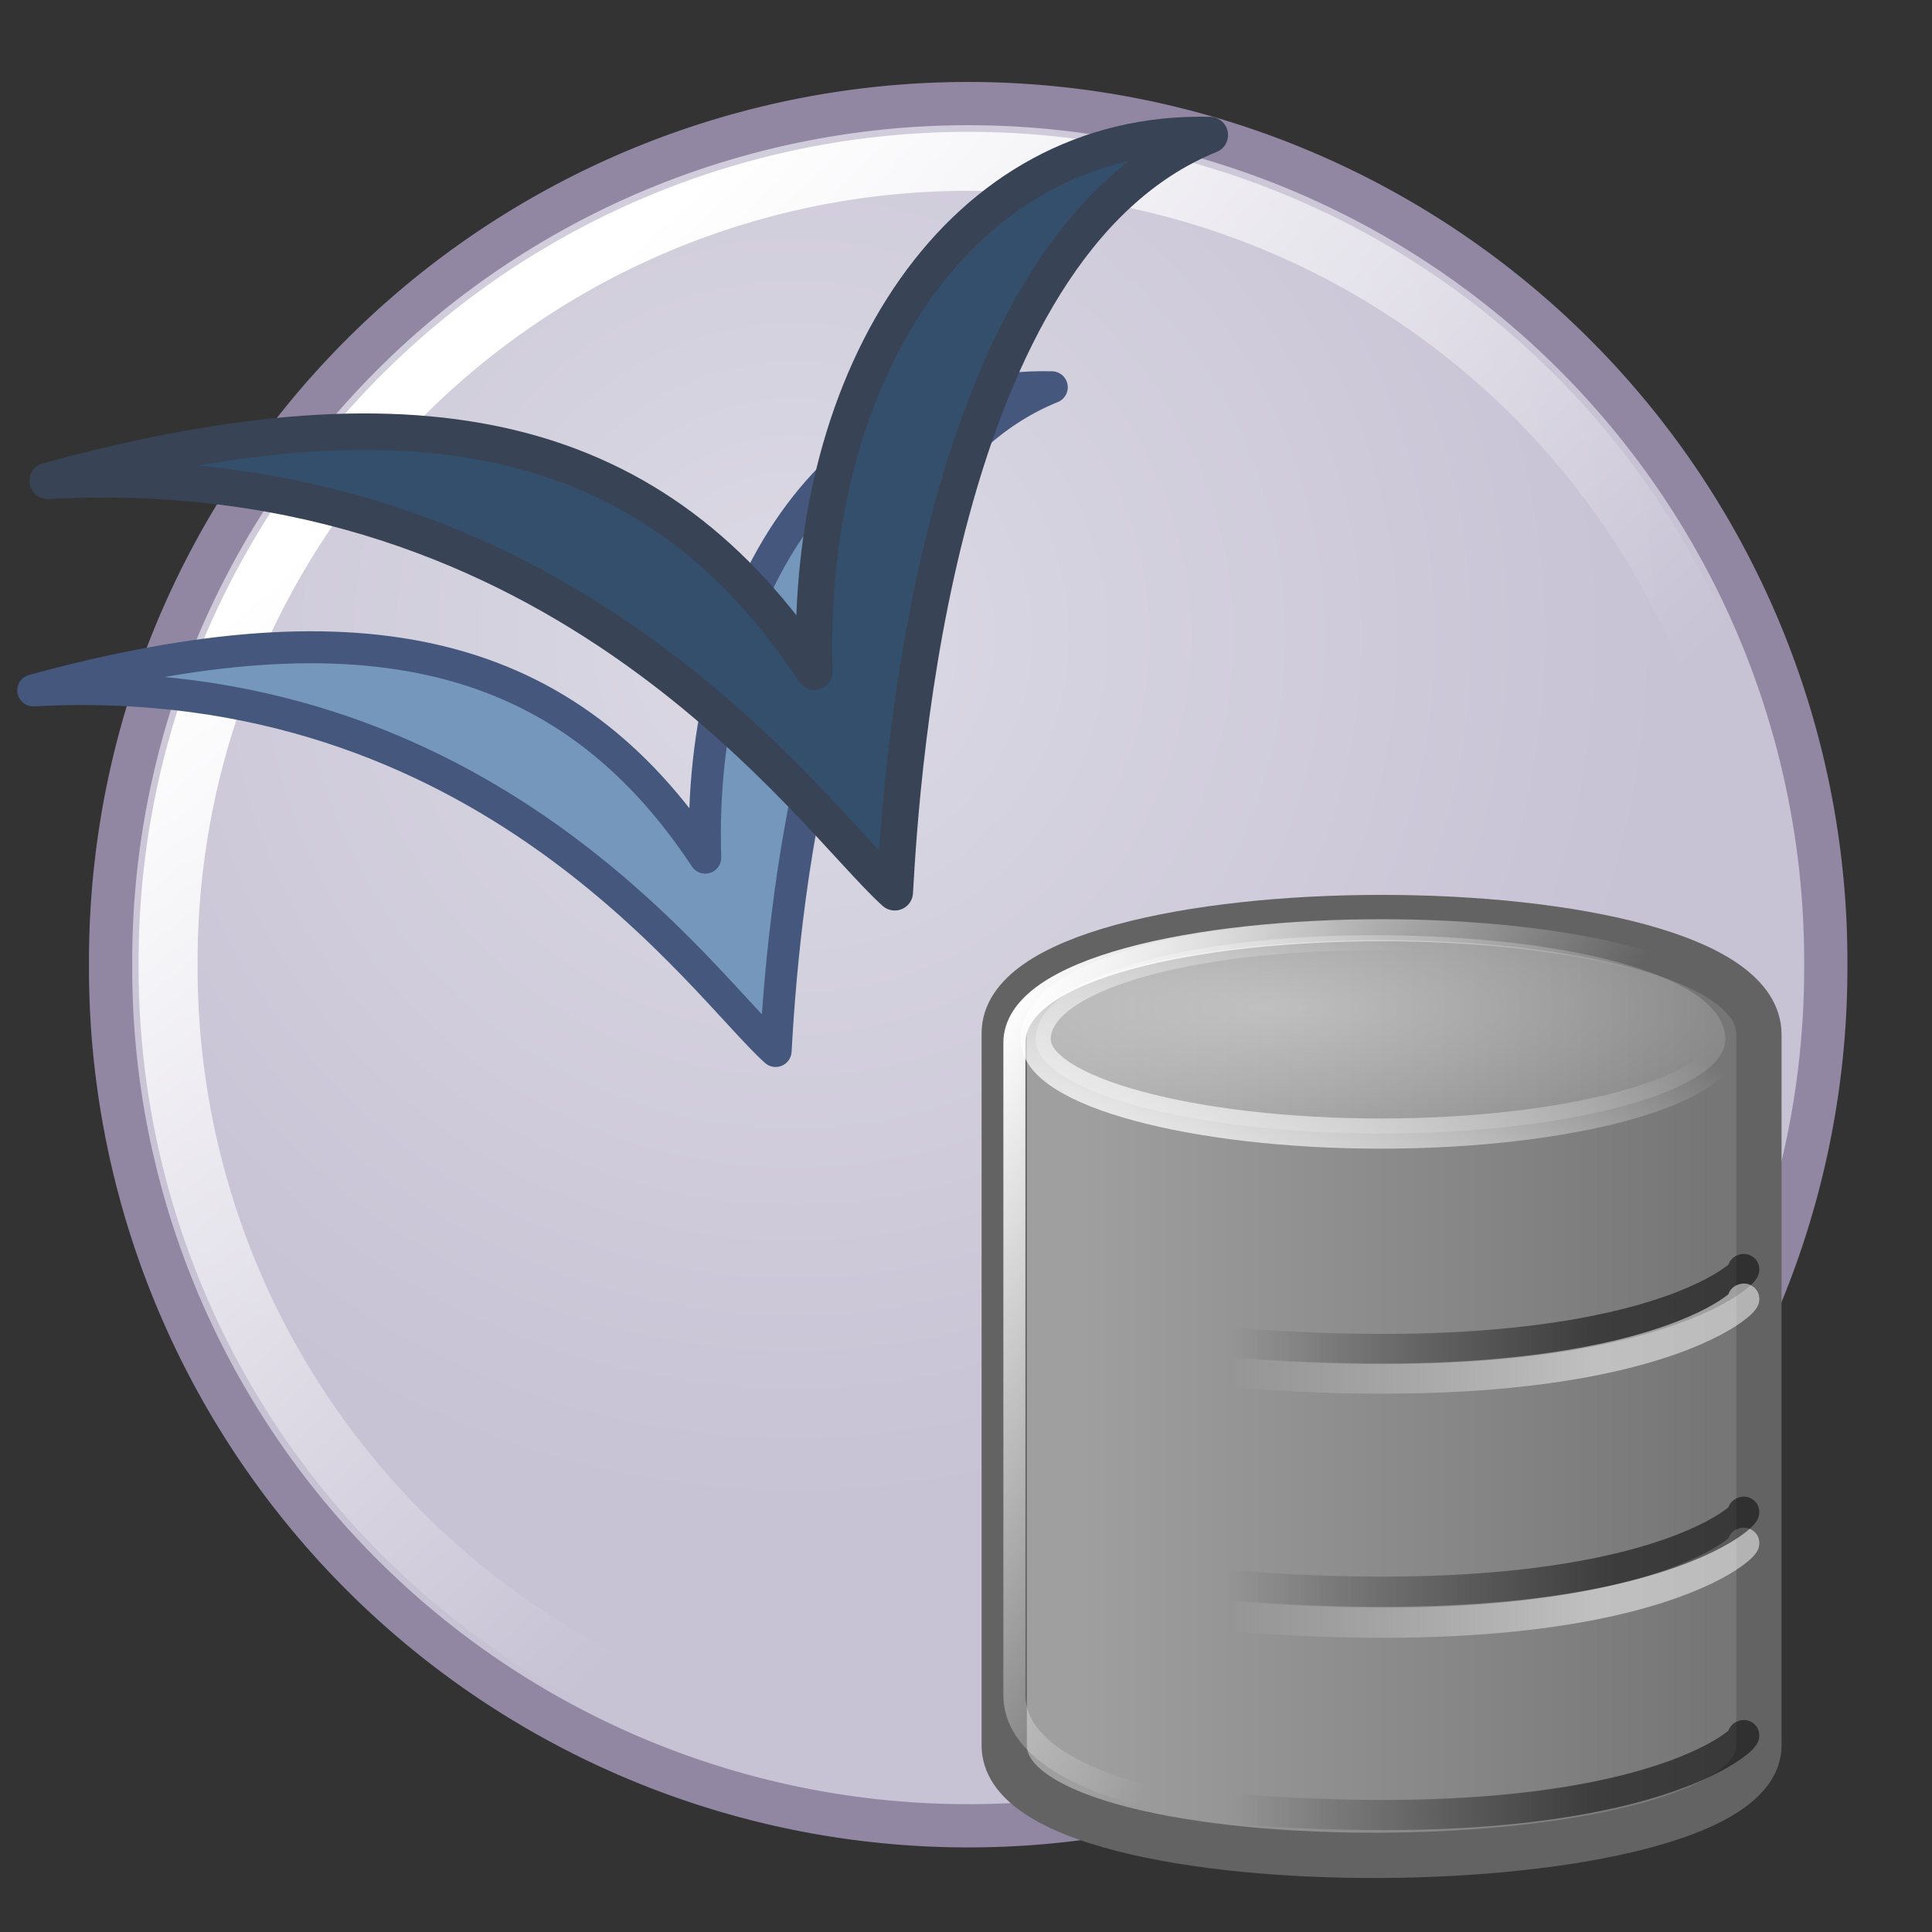 <?xml version="1.0" encoding="UTF-8" standalone="no"?>
<!-- Created with Inkscape (http://www.inkscape.org/) -->
<svg
   xmlns:dc="http://purl.org/dc/elements/1.1/"
   xmlns:cc="http://web.resource.org/cc/"
   xmlns:rdf="http://www.w3.org/1999/02/22-rdf-syntax-ns#"
   xmlns:svg="http://www.w3.org/2000/svg"
   xmlns="http://www.w3.org/2000/svg"
   xmlns:xlink="http://www.w3.org/1999/xlink"
   xmlns:sodipodi="http://inkscape.sourceforge.net/DTD/sodipodi-0.dtd"
   xmlns:inkscape="http://www.inkscape.org/namespaces/inkscape"
   width="128px"
   height="128px"
   id="svg2"
   sodipodi:version="0.32"
   inkscape:version="0.42.2"
   sodipodi:docbase="/home/silvestre/Desktop/Nuovo!/scalable/apps"
   sodipodi:docname="ooo-base1.9.svg">
  <rect width="100%" height="100%" fill="#333333" stroke="none"/>
  <defs
     id="defs4">
    <linearGradient
       inkscape:collect="always"
       id="linearGradient3813">
      <stop
         style="stop-color:#ffffff;stop-opacity:1;"
         offset="0"
         id="stop3815" />
      <stop
         style="stop-color:#ffffff;stop-opacity:0;"
         offset="1"
         id="stop3817" />
    </linearGradient>
    <linearGradient
       id="linearGradient3079"
       inkscape:collect="always">
      <stop
         id="stop3081"
         offset="0"
         style="stop-color:#ffffff;stop-opacity:1" />
      <stop
         id="stop3083"
         offset="1"
         style="stop-color:#ffffff;stop-opacity:0" />
    </linearGradient>
    <linearGradient
       id="linearGradient3073"
       inkscape:collect="always">
      <stop
         id="stop3075"
         offset="0"
         style="stop-color:#ffffff;stop-opacity:1" />
      <stop
         id="stop3077"
         offset="1"
         style="stop-color:#ffffff;stop-opacity:0" />
    </linearGradient>
    <linearGradient
       inkscape:collect="always"
       id="linearGradient2331">
      <stop
         style="stop-color:#000000;stop-opacity:1;"
         offset="0"
         id="stop2333" />
      <stop
         style="stop-color:#000000;stop-opacity:0;"
         offset="1"
         id="stop2335" />
    </linearGradient>
    <linearGradient
       inkscape:collect="always"
       id="linearGradient2323">
      <stop
         style="stop-color:#000000;stop-opacity:1;"
         offset="0"
         id="stop2325" />
      <stop
         style="stop-color:#000000;stop-opacity:0;"
         offset="1"
         id="stop2327" />
    </linearGradient>
    <linearGradient
       inkscape:collect="always"
       id="linearGradient2315">
      <stop
         style="stop-color:#ffffff;stop-opacity:0.412"
         offset="0"
         id="stop2317" />
      <stop
         style="stop-color:#ffffff;stop-opacity:0.08"
         offset="1"
         id="stop2319" />
    </linearGradient>
    <linearGradient
       inkscape:collect="always"
       id="linearGradient3499">
      <stop
         style="stop-color:#ffffff;stop-opacity:1;"
         offset="0"
         id="stop3501" />
      <stop
         style="stop-color:#ffffff;stop-opacity:0;"
         offset="1"
         id="stop3503" />
    </linearGradient>
    <linearGradient
       inkscape:collect="always"
       id="linearGradient2761">
      <stop
         style="stop-color:#dcdae5;stop-opacity:1"
         offset="0"
         id="stop2763" />
      <stop
         style="stop-color:#c7c2d4;stop-opacity:1"
         offset="1"
         id="stop2765" />
    </linearGradient>
    <radialGradient
       inkscape:collect="always"
       xlink:href="#linearGradient2761"
       id="radialGradient2767"
       cx="51.089"
       cy="41.132"
       fx="51.089"
       fy="41.132"
       r="60.995"
       gradientUnits="userSpaceOnUse" />
    <linearGradient
       inkscape:collect="always"
       xlink:href="#linearGradient3499"
       id="linearGradient3505"
       x1="26.913"
       y1="20.598"
       x2="78.881"
       y2="76.867"
       gradientUnits="userSpaceOnUse" />
    <linearGradient
       id="linearGradient24332">
      <stop
         id="stop24334"
         offset="0"
         style="stop-color:#9f9f9f;stop-opacity:1" />
      <stop
         id="stop24336"
         offset="1"
         style="stop-color:#767676;stop-opacity:1" />
    </linearGradient>
    <linearGradient
       inkscape:collect="always"
       xlink:href="#linearGradient24332"
       id="linearGradient1585"
       gradientUnits="userSpaceOnUse"
       gradientTransform="scale(0.933,1.072)"
       x1="170.054"
       y1="95.014"
       x2="214.883"
       y2="95.014" />
    <radialGradient
       inkscape:collect="always"
       xlink:href="#linearGradient2315"
       id="radialGradient2321"
       cx="170.872"
       cy="73.97"
       fx="170.872"
       fy="73.97"
       r="24.23"
       gradientTransform="matrix(1.573,5.334278e-17,-1.534458e-17,0.452,-97.476,45.182)"
       gradientUnits="userSpaceOnUse" />
    <linearGradient
       inkscape:collect="always"
       xlink:href="#linearGradient3073"
       id="linearGradient2329"
       x1="192.58"
       y1="100.091"
       x2="168.547"
       y2="100.091"
       gradientUnits="userSpaceOnUse"
       gradientTransform="translate(0,18.135)" />
    <linearGradient
       inkscape:collect="always"
       xlink:href="#linearGradient2331"
       id="linearGradient2337"
       x1="193.966"
       y1="113.954"
       x2="168.089"
       y2="113.954"
       gradientUnits="userSpaceOnUse"
       gradientTransform="translate(0,2.079)" />
    <linearGradient
       inkscape:collect="always"
       xlink:href="#linearGradient2323"
       id="linearGradient2341"
       gradientUnits="userSpaceOnUse"
       x1="192.58"
       y1="100.091"
       x2="168.547"
       y2="100.091" />
    <linearGradient
       inkscape:collect="always"
       xlink:href="#linearGradient3079"
       id="linearGradient2345"
       gradientUnits="userSpaceOnUse"
       x1="192.58"
       y1="100.091"
       x2="168.547"
       y2="100.091"
       gradientTransform="translate(0,1.96)" />
    <linearGradient
       inkscape:collect="always"
       xlink:href="#linearGradient3813"
       id="linearGradient3819"
       x1="153.515"
       y1="79.297"
       x2="183.107"
       y2="97.087"
       gradientUnits="userSpaceOnUse" />
    <linearGradient
       inkscape:collect="always"
       xlink:href="#linearGradient3079"
       id="linearGradient1353"
       gradientUnits="userSpaceOnUse"
       gradientTransform="translate(0,-13.07)"
       x1="192.58"
       y1="100.091"
       x2="168.547"
       y2="100.091" />
    <linearGradient
       inkscape:collect="always"
       xlink:href="#linearGradient2323"
       id="linearGradient1357"
       gradientUnits="userSpaceOnUse"
       x1="192.58"
       y1="100.091"
       x2="168.547"
       y2="100.091"
       gradientTransform="translate(0,30.878)" />
    <linearGradient
       inkscape:collect="always"
       xlink:href="#linearGradient3079"
       id="linearGradient2086"
       x1="172.756"
       y1="96.889"
       x2="181.305"
       y2="74.94"
       gradientUnits="userSpaceOnUse" />
  </defs>
  <sodipodi:namedview
     id="base"
     pagecolor="#ffffff"
     bordercolor="#666666"
     borderopacity="1.0"
     inkscape:pageopacity="0.0"
     inkscape:pageshadow="2"
     inkscape:zoom="0.76511165"
     inkscape:cx="159.94336"
     inkscape:cy="70.713658"
     inkscape:document-units="px"
     inkscape:current-layer="g23568"
     inkscape:window-width="772"
     inkscape:window-height="543"
     inkscape:window-x="41"
     inkscape:window-y="84" />
  <g
     inkscape:label="Layer 1"
     inkscape:groupmode="layer"
     id="layer1">
    <path
       sodipodi:type="arc"
       style="opacity:1;color:#000000;fill:url(#radialGradient2767);fill-opacity:1.0;fill-rule:evenodd;stroke:#9287a3;stroke-width:3;stroke-linecap:round;stroke-linejoin:round;marker:none;marker-start:none;marker-mid:none;marker-end:none;stroke-miterlimit:4;stroke-dasharray:none;stroke-dashoffset:0;stroke-opacity:1;visibility:visible;display:inline;overflow:visible"
       id="path1306"
       sodipodi:cx="63.191338"
       sodipodi:cy="63.884476"
       sodipodi:rx="59.494583"
       sodipodi:ry="59.494583"
       d="M 122.686 63.884 A 59.495 59.495 0 1 1  3.697,63.884 A 59.495 59.495 0 1 1  122.686 63.884 z"
       transform="matrix(0.955,0,0,0.955,3.797,2.904)" />
    <path
       sodipodi:type="arc"
       style="opacity:1;color:#000000;fill:none;fill-opacity:1;fill-rule:evenodd;stroke:url(#linearGradient3505);stroke-width:4.387;stroke-linecap:round;stroke-linejoin:round;marker:none;marker-start:none;marker-mid:none;marker-end:none;stroke-miterlimit:4;stroke-dasharray:none;stroke-dashoffset:0;stroke-opacity:1;visibility:visible;display:inline;overflow:visible"
       id="path2769"
       sodipodi:cx="63.191338"
       sodipodi:cy="63.884476"
       sodipodi:rx="59.494583"
       sodipodi:ry="59.494583"
       d="M 122.686 63.884 A 59.495 59.495 0 1 1  3.697,63.884 A 59.495 59.495 0 1 1  122.686 63.884 z"
       transform="matrix(0.891,0,0,0.891,7.844,6.995)" />
    <path
       style="fill:#7497bb;fill-opacity:1;fill-rule:evenodd;stroke:#45577d;stroke-width:2.119;stroke-linecap:butt;stroke-linejoin:round;stroke-miterlimit:4;stroke-dasharray:none;stroke-opacity:1"
       d="M 2.202,45.739 C 24.205,39.738 37.635,43.085 46.724,56.82 C 46.163,39.507 55.214,25.31 69.683,25.657 C 53.677,32.12 51.771,62.821 51.387,69.631 C 46.618,65.361 32.217,44.124 2.202,45.739 z "
       id="path4961"
       sodipodi:nodetypes="ccccc" />
    <path
       style="fill:#344f6b;fill-opacity:1;fill-rule:evenodd;stroke:#394356;stroke-width:2.418;stroke-linecap:butt;stroke-linejoin:round;stroke-miterlimit:4;stroke-dasharray:none;stroke-opacity:1"
       d="M 3.168,31.858 C 28.27,25.011 43.592,28.829 53.96,44.499 C 53.321,24.747 63.646,8.552 80.153,8.947 C 61.893,16.32 59.718,51.346 59.281,59.114 C 53.84,54.242 37.41,30.014 3.168,31.858 z "
       id="path4233"
       sodipodi:nodetypes="ccccc" />
    <g
       id="g23568"
       transform="translate(-87.038,-11.864)">
      <path
         style="fill:url(#linearGradient1585);fill-opacity:1;fill-rule:evenodd;stroke:#636363;stroke-width:3;stroke-linecap:round;stroke-linejoin:round;stroke-miterlimit:4;stroke-dasharray:none;stroke-opacity:1"
         d="M 153.571,80.314 C 153.571,95.387 153.571,112.433 153.571,127.506 C 153.571,137.484 203.571,136.94 203.571,127.506 C 203.571,112.433 203.571,95.476 203.571,80.403 C 203.571,70.039 153.571,70.128 153.571,80.314 z "
         id="path19769"
         sodipodi:nodetypes="ccccc" />
      <path
         style="color:#000000;fill:url(#radialGradient2321);fill-opacity:1.0;fill-rule:evenodd;stroke:url(#linearGradient2086);stroke-width:2;stroke-linecap:round;stroke-linejoin:round;marker:none;marker-start:none;marker-mid:none;marker-end:none;stroke-miterlimit:4;stroke-dashoffset:0;stroke-opacity:1;visibility:visible;display:inline;overflow:visible;stroke-dasharray:none"
         d="M 201.34,80.715 C 201.34,84.21 190.844,86.966 178.517,86.966 C 166.19,86.966 155.653,84.21 155.653,80.715 C 155.653,76.567 165.698,73.824 178.025,73.824 C 190.352,73.824 201.34,76.349 201.34,80.715 z "
         id="path19771"
         sodipodi:nodetypes="ccccc" />
      <path
         sodipodi:nodetypes="cc"
         id="path2339"
         d="M 202.5,95.964 C 203.571,95.429 196.429,103.821 164.464,100.429"
         style="fill:none;fill-opacity:1;fill-rule:evenodd;stroke:url(#linearGradient2341);stroke-width:2;stroke-linecap:round;stroke-linejoin:round;stroke-miterlimit:4;stroke-dasharray:none;stroke-opacity:0.512" />
      <path
         sodipodi:nodetypes="cc"
         id="path2343"
         d="M 202.5,97.925 C 203.571,97.389 196.429,105.782 164.464,102.389"
         style="fill:none;fill-opacity:1;fill-rule:evenodd;stroke:url(#linearGradient2345);stroke-width:2;stroke-linecap:round;stroke-linejoin:round;stroke-miterlimit:4;stroke-dasharray:none;stroke-opacity:0.512" />
      <path
         style="fill:none;fill-opacity:1;fill-rule:evenodd;stroke:url(#linearGradient2329);stroke-width:2;stroke-linecap:round;stroke-linejoin:round;stroke-miterlimit:4;stroke-dasharray:none;stroke-opacity:0.512"
         d="M 202.5,114.099 C 203.571,113.563 196.429,121.956 164.464,118.563"
         id="path22806"
         sodipodi:nodetypes="cc" />
      <path
         style="fill:none;fill-opacity:1;fill-rule:evenodd;stroke:url(#linearGradient2337);stroke-width:2;stroke-linecap:round;stroke-linejoin:round;stroke-miterlimit:4;stroke-dasharray:none;stroke-opacity:0.512"
         d="M 202.5,112.044 C 203.571,111.508 196.429,119.901 164.464,116.508"
         id="path23566"
         sodipodi:nodetypes="cc" />
      <path
         style="fill:none;fill-opacity:1;fill-rule:evenodd;stroke:url(#linearGradient3819);stroke-width:1.46;stroke-linecap:round;stroke-linejoin:round;stroke-miterlimit:4;stroke-dasharray:none;stroke-opacity:1"
         d="M 154.244,80.949 C 154.244,95.616 154.244,109.502 154.244,124.169 C 154.244,135.729 202.898,134.994 202.898,124.169 C 202.898,109.502 202.898,95.703 202.898,81.036 C 202.898,70.951 154.244,71.038 154.244,80.949 z "
         id="path3811"
         sodipodi:nodetypes="ccccc" />
      <path
         sodipodi:nodetypes="cc"
         id="path1355"
         d="M 202.5,126.842 C 203.571,126.306 196.429,134.699 164.464,131.306"
         style="fill:none;fill-opacity:1;fill-rule:evenodd;stroke:url(#linearGradient1357);stroke-width:2;stroke-linecap:round;stroke-linejoin:round;stroke-miterlimit:4;stroke-dasharray:none;stroke-opacity:0.512" />
    </g>
  </g>
</svg>
